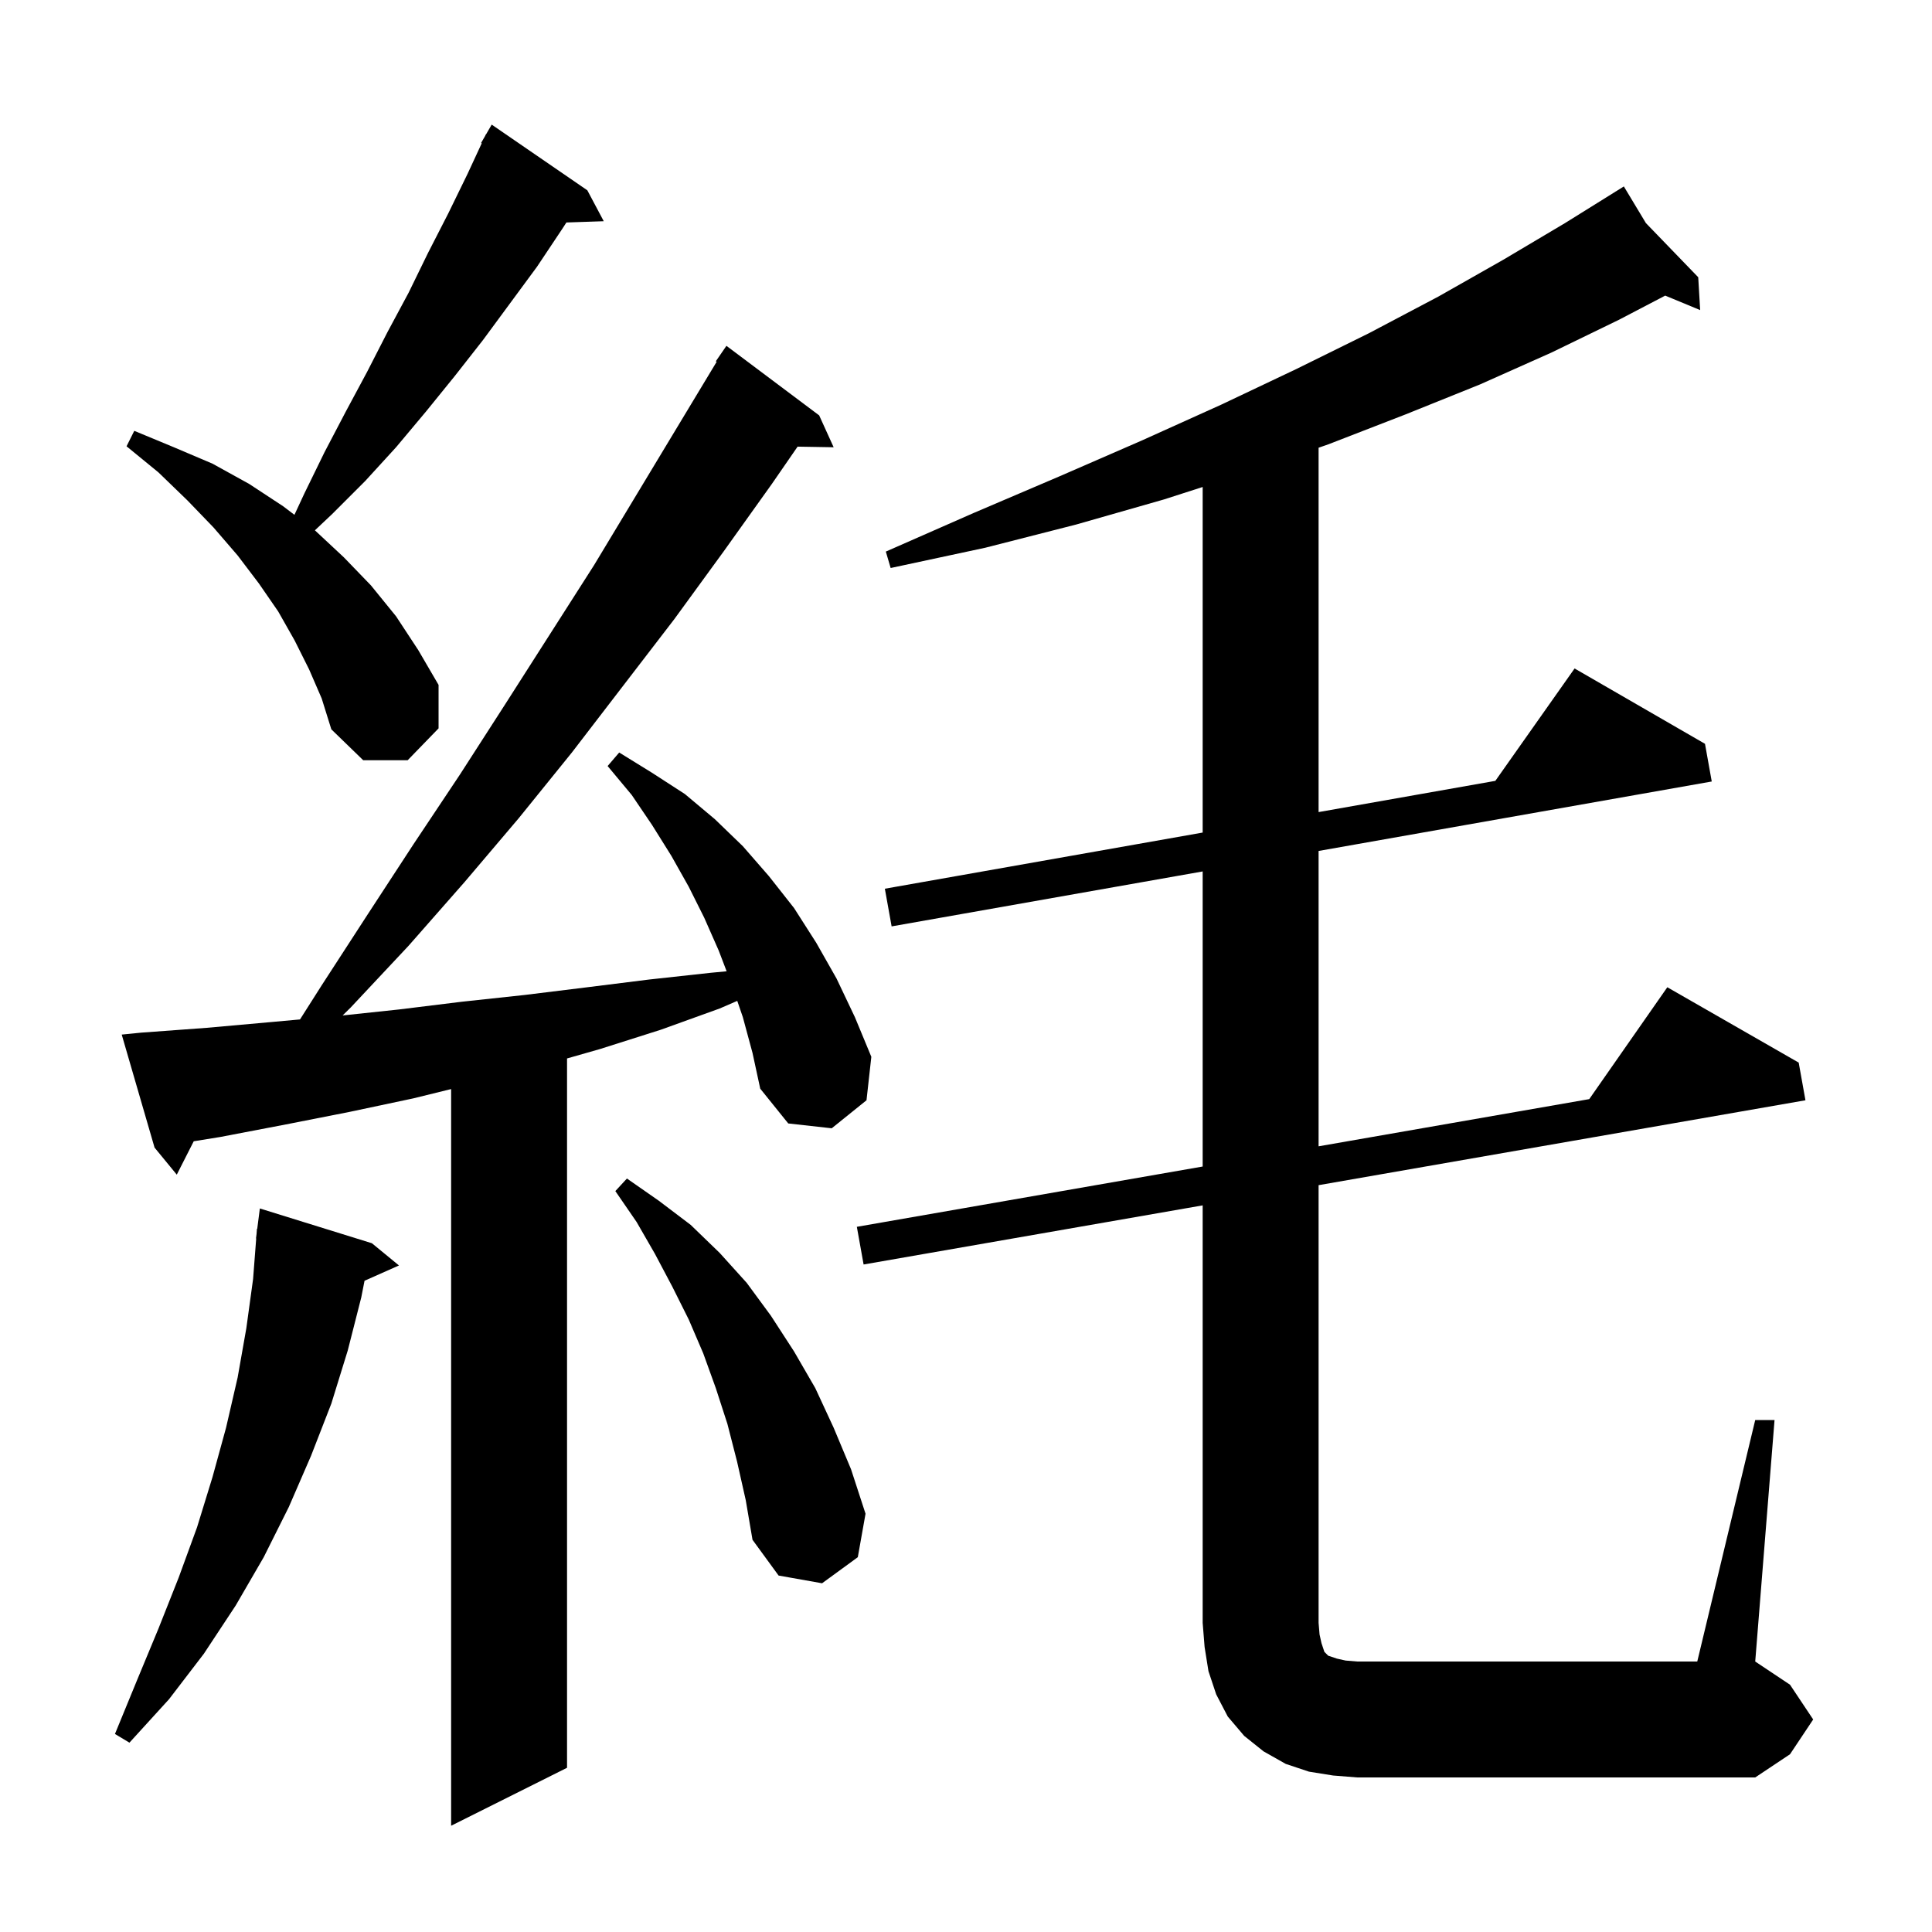 <svg xmlns="http://www.w3.org/2000/svg" xmlns:xlink="http://www.w3.org/1999/xlink" version="1.1" baseProfile="full" viewBox="0 0 200 200" width="200" height="200">
<g fill="black">
<path d="M 76.9 105.3 L 76.321 103.611 L 74.5 104.4 L 68.4 106.6 L 62.1 108.6 L 58.7 109.571 L 58.7 183.0 L 46.7 189.0 L 46.7 112.74 L 42.8 113.7 L 36.2 115.1 L 29.6 116.4 L 22.8 117.7 L 20.055 118.144 L 18.3 121.6 L 16.0 118.8 L 12.6 107.1 L 14.6 106.9 L 21.4 106.4 L 28.1 105.8 L 31.057 105.531 L 33.3 102.0 L 38.1 94.6 L 42.8 87.4 L 47.6 80.2 L 52.3 72.9 L 61.5 58.5 L 74.19 37.447 L 74.1 37.4 L 75.2 35.8 L 84.8 43.0 L 86.3 46.3 L 82.567 46.236 L 79.9 50.1 L 74.9 57.1 L 69.8 64.1 L 59.2 77.9 L 53.7 84.7 L 48.1 91.3 L 42.3 97.9 L 36.3 104.3 L 35.468 105.119 L 41.3 104.5 L 47.8 103.7 L 54.3 103.0 L 60.8 102.2 L 67.2 101.4 L 73.6 100.7 L 75.221 100.548 L 74.4 98.4 L 72.9 95.0 L 71.3 91.8 L 69.5 88.6 L 67.5 85.4 L 65.4 82.3 L 62.9 79.3 L 64.1 77.9 L 67.5 80.0 L 70.9 82.2 L 74.0 84.8 L 76.9 87.6 L 79.6 90.7 L 82.2 94.0 L 84.5 97.6 L 86.6 101.3 L 88.5 105.3 L 90.2 109.4 L 89.7 113.9 L 86.1 116.8 L 81.6 116.3 L 78.7 112.7 L 77.9 109.0 Z M 181.7 147.0 L 183.7 147.0 L 181.7 172.0 L 185.3 174.4 L 187.7 178.0 L 185.3 181.6 L 181.7 184.0 L 140.5 184.0 L 138.0 183.8 L 135.5 183.4 L 133.1 182.6 L 130.8 181.3 L 128.8 179.7 L 127.1 177.7 L 125.9 175.4 L 125.1 173.0 L 124.7 170.5 L 124.5 168.0 L 124.5 124.78 L 89.4 130.9 L 88.7 127.0 L 124.5 120.758 L 124.5 90.211 L 92.3 95.9 L 91.6 92.0 L 124.5 86.187 L 124.5 50.413 L 120.5 51.7 L 111.4 54.3 L 102.0 56.7 L 92.2 58.8 L 91.7 57.1 L 100.8 53.1 L 109.7 49.3 L 118.2 45.6 L 126.4 41.9 L 134.2 38.2 L 141.7 34.5 L 148.9 30.7 L 155.6 26.9 L 162.0 23.1 L 167.23 19.842 L 167.2 19.8 L 167.237 19.838 L 168.1 19.3 L 170.385 23.096 L 175.8 28.7 L 176.0 32.1 L 172.381 30.602 L 167.6 33.1 L 160.6 36.5 L 153.2 39.8 L 145.5 42.9 L 137.5 46.0 L 136.5 46.349 L 136.5 84.067 L 154.797 80.834 L 163.0 69.2 L 176.5 77.0 L 177.2 80.9 L 136.5 88.091 L 136.5 118.666 L 164.519 113.78 L 172.6 102.2 L 186.2 110.0 L 186.9 113.9 L 136.5 122.688 L 136.5 168.0 L 136.6 169.2 L 136.8 170.1 L 137.1 171.0 L 137.5 171.4 L 138.4 171.7 L 139.3 171.9 L 140.5 172.0 L 175.7 172.0 Z M 38.5 128.7 L 41.3 131.0 L 37.737 132.583 L 37.4 134.3 L 36.0 139.8 L 34.3 145.3 L 32.2 150.7 L 29.9 156.0 L 27.3 161.2 L 24.4 166.2 L 21.1 171.2 L 17.5 175.9 L 13.4 180.4 L 11.9 179.5 L 14.2 173.9 L 16.4 168.6 L 18.5 163.3 L 20.4 158.1 L 22.0 152.9 L 23.4 147.8 L 24.6 142.6 L 25.5 137.5 L 26.2 132.4 L 26.523 128.201 L 26.5 128.2 L 26.557 127.757 L 26.6 127.2 L 26.629 127.204 L 26.9 125.1 Z M 76.3 151.3 L 75.3 147.4 L 74.1 143.7 L 72.8 140.1 L 71.3 136.6 L 69.6 133.2 L 67.8 129.8 L 65.9 126.5 L 63.7 123.3 L 64.9 122.0 L 68.2 124.3 L 71.5 126.8 L 74.5 129.7 L 77.3 132.8 L 79.8 136.2 L 82.2 139.9 L 84.4 143.7 L 86.3 147.8 L 88.1 152.1 L 89.6 156.7 L 88.8 161.2 L 85.1 163.9 L 80.6 163.1 L 77.9 159.4 L 77.2 155.3 Z M 32.0 69.3 L 30.5 66.3 L 28.8 63.3 L 26.8 60.4 L 24.6 57.5 L 22.1 54.6 L 19.4 51.8 L 16.4 48.9 L 13.1 46.2 L 13.9 44.6 L 18.0 46.3 L 22.0 48.0 L 25.8 50.1 L 29.3 52.4 L 30.48 53.294 L 31.5 51.1 L 33.6 46.8 L 35.8 42.6 L 38.0 38.5 L 40.1 34.4 L 42.3 30.3 L 44.3 26.2 L 46.4 22.1 L 48.4 18.0 L 49.869 14.831 L 49.8 14.8 L 50.216 14.082 L 50.3 13.9 L 50.316 13.909 L 50.9 12.9 L 60.8 19.7 L 62.5 22.9 L 58.635 23.031 L 58.2 23.7 L 55.6 27.6 L 50.0 35.2 L 47.1 38.9 L 44.1 42.6 L 41.0 46.3 L 37.8 49.8 L 34.4 53.2 L 32.598 54.899 L 32.6 54.9 L 35.6 57.7 L 38.4 60.6 L 41.0 63.8 L 43.3 67.3 L 45.4 70.9 L 45.4 75.4 L 42.2 78.7 L 37.6 78.7 L 34.3 75.5 L 33.3 72.3 Z " />
</g>
</svg>
